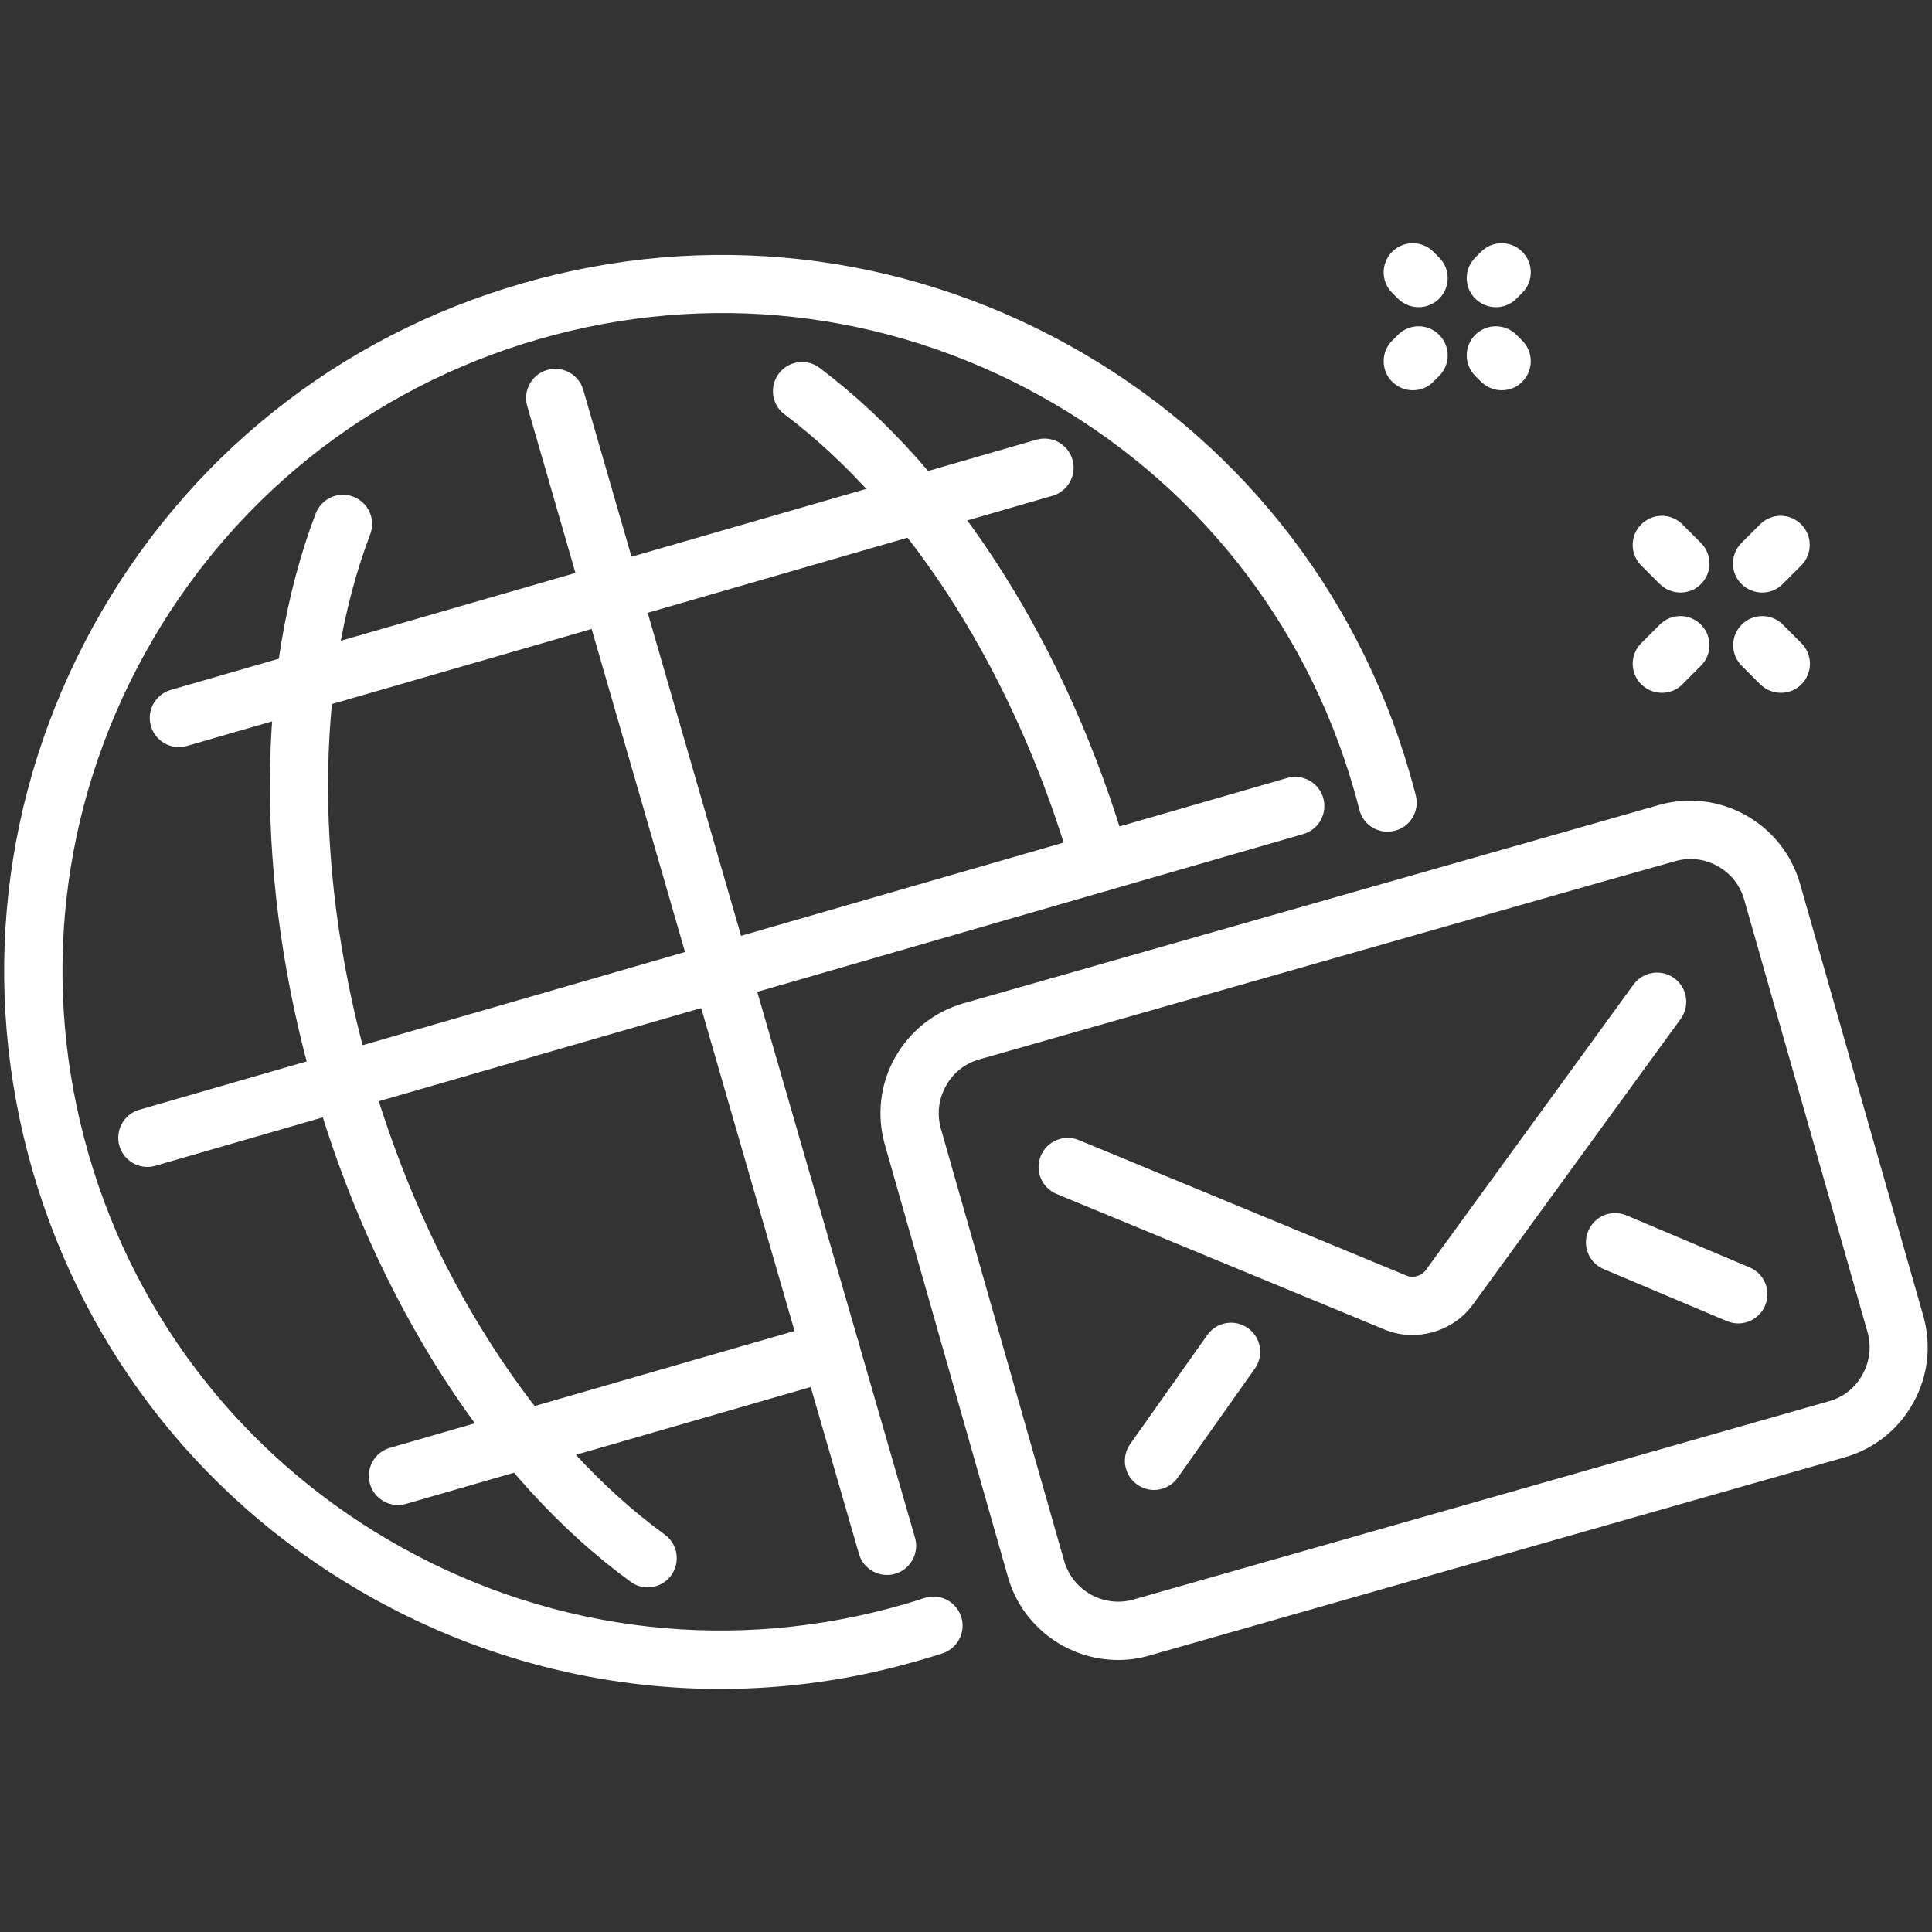 <?xml version="1.0" encoding="utf-8"?>
<!-- Generator: Adobe Illustrator 24.3.0, SVG Export Plug-In . SVG Version: 6.00 Build 0)  -->
<svg version="1.1" id="Layer_1" xmlns="http://www.w3.org/2000/svg" xmlns:xlink="http://www.w3.org/1999/xlink" x="0px" y="0px"
	 viewBox="0 0 100 100" style="enable-background:new 0 0 100 100;" xml:space="preserve">
<rect x="0" y="0" width="100" height="100" fill="#333333" stroke="none"/>
<style type="text/css">
	.st0{fill:#FFFFFF;}
</style>
<g>
	<g>
		<path class="st0" d="M37.28,87.42c-6.18,0-12.3-1.56-17.86-4.63C10.74,78,4.45,70.13,1.69,60.61c-2.75-9.52-1.63-19.54,3.15-28.22
			c4.79-8.68,12.66-14.97,22.18-17.72s19.54-1.63,28.22,3.15C63.92,22.61,70.21,30.48,72.96,40c0.11,0.38,0.22,0.77,0.32,1.16
			C73.49,41.98,73,42.8,72.19,43c-0.81,0.21-1.63-0.28-1.83-1.09c-0.09-0.36-0.19-0.72-0.29-1.07c-2.53-8.75-8.31-15.98-16.28-20.38
			s-17.18-5.43-25.92-2.9S11.89,25.87,7.49,33.84s-5.43,17.18-2.9,25.92s8.31,15.98,16.28,20.38s17.18,5.43,25.92,2.9
			c0.35-0.1,0.71-0.21,1.06-0.33c0.79-0.26,1.64,0.18,1.9,0.97c0.26,0.79-0.18,1.64-0.97,1.9c-0.38,0.12-0.77,0.24-1.16,0.35
			C44.22,86.93,40.74,87.42,37.28,87.42z"/>
	</g>
	<g>
		<path class="st0" d="M56.94,46.14c-0.65,0-1.26-0.43-1.45-1.09c-2.91-10.08-8.34-18.68-14.88-23.6c-0.67-0.5-0.8-1.45-0.3-2.11
			c0.5-0.67,1.45-0.8,2.11-0.3c7.05,5.3,12.87,14.48,15.96,25.18c0.23,0.8-0.23,1.64-1.03,1.87C57.22,46.13,57.08,46.14,56.94,46.14
			z"/>
	</g>
	<g>
		<path class="st0" d="M33.52,82.16c-0.31,0-0.62-0.09-0.88-0.29c-7.24-5.26-13.21-14.54-16.37-25.48
			c-3.09-10.7-3.07-21.56,0.07-29.81c0.3-0.78,1.17-1.17,1.95-0.87s1.17,1.17,0.87,1.95c-2.91,7.65-2.91,17.82,0.01,27.9
			c2.98,10.3,8.53,19,15.24,23.87c0.67,0.49,0.82,1.43,0.33,2.11C34.45,81.94,33.99,82.16,33.52,82.16z"/>
	</g>
	<g>
		<path class="st0" d="M45.91,81.52c-0.65,0-1.26-0.43-1.45-1.09L27.29,21.02c-0.23-0.8,0.23-1.64,1.03-1.87
			c0.8-0.23,1.64,0.23,1.87,1.03l17.17,59.41c0.23,0.8-0.23,1.64-1.03,1.87C46.19,81.5,46.05,81.52,45.91,81.52z"/>
	</g>
	<g>
		<path class="st0" d="M7.63,60.4c-0.65,0-1.26-0.43-1.45-1.09c-0.23-0.8,0.23-1.64,1.03-1.87l59.41-17.17
			c0.8-0.23,1.64,0.23,1.87,1.03s-0.23,1.64-1.03,1.87L8.04,60.34C7.91,60.38,7.76,60.4,7.63,60.4z"/>
	</g>
	<g>
		<path class="st0" d="M9.26,38.67c-0.65,0-1.26-0.43-1.45-1.09c-0.23-0.8,0.23-1.64,1.03-1.87l44.8-12.95
			c0.8-0.23,1.64,0.23,1.87,1.03c0.23,0.8-0.23,1.64-1.03,1.87L9.68,38.61C9.54,38.65,9.4,38.67,9.26,38.67z"/>
	</g>
	<g>
		<path class="st0" d="M20.6,77.9c-0.65,0-1.26-0.43-1.45-1.09c-0.23-0.8,0.23-1.64,1.03-1.87l22.4-6.47
			c0.8-0.23,1.64,0.23,1.87,1.03c0.23,0.8-0.23,1.64-1.03,1.87l-22.4,6.47C20.88,77.88,20.74,77.9,20.6,77.9z"/>
	</g>
	<g>
		<path class="st0" d="M73.1,69.1c-0.48,0-0.97-0.09-1.43-0.28L54.69,61.8c-0.77-0.32-1.14-1.2-0.82-1.97s1.2-1.14,1.97-0.82
			l16.97,7.02c0.33,0.14,0.77,0.01,0.99-0.29l10.75-14.78c0.49-0.67,1.43-0.82,2.11-0.33c0.67,0.49,0.82,1.43,0.33,2.11L76.24,67.52
			C75.51,68.53,74.31,69.1,73.1,69.1z"/>
	</g>
	<g>
		<path class="st0" d="M57.87,85.92c-2.58,0-4.96-1.7-5.7-4.3L45.8,59.25c-0.43-1.52-0.25-3.12,0.52-4.5s2.03-2.38,3.55-2.82
			l31.81-9.07l0,0l4.17-1.19c1.52-0.43,3.12-0.25,4.5,0.52s2.38,2.03,2.82,3.55l6.38,22.37c0.43,1.52,0.25,3.12-0.52,4.5
			C98.26,74,97,75,95.48,75.43L59.49,85.69C58.95,85.85,58.41,85.92,57.87,85.92z M82.51,45.76L50.7,54.83
			c-0.75,0.21-1.37,0.7-1.74,1.38c-0.38,0.68-0.47,1.46-0.26,2.21l6.38,22.37c0.44,1.54,2.05,2.44,3.59,2l35.99-10.26
			c0.75-0.21,1.37-0.7,1.74-1.38c0.38-0.68,0.47-1.46,0.26-2.21l-6.38-22.37c-0.21-0.75-0.7-1.37-1.38-1.74
			c-0.68-0.38-1.46-0.47-2.21-0.25L82.51,45.76L82.51,45.76z"/>
	</g>
	<g>
		<path class="st0" d="M59.73,77.12c-0.3,0-0.6-0.09-0.87-0.28c-0.68-0.48-0.84-1.42-0.36-2.1l3.99-5.64
			c0.48-0.68,1.42-0.84,2.1-0.36c0.68,0.48,0.84,1.42,0.36,2.1l-3.99,5.64C60.67,76.9,60.2,77.12,59.73,77.12z"/>
	</g>
	<g>
		<path class="st0" d="M89.97,68.5c-0.2,0-0.39-0.04-0.59-0.12l-6.37-2.69c-0.77-0.32-1.13-1.21-0.8-1.98
			c0.32-0.77,1.21-1.13,1.98-0.8l6.37,2.69c0.77,0.32,1.13,1.21,0.8,1.98C91.12,68.15,90.56,68.5,89.97,68.5z"/>
	</g>
	<g>
		<path class="st0" d="M86.02,35.86c-0.39,0-0.77-0.15-1.07-0.44c-0.59-0.59-0.59-1.54,0-2.13l0.96-0.96c0.59-0.59,1.54-0.59,2.13,0
			s0.59,1.54,0,2.13l-0.96,0.96C86.79,35.72,86.41,35.86,86.02,35.86z"/>
	</g>
	<g>
		<path class="st0" d="M91.21,30.67c-0.39,0-0.77-0.15-1.07-0.44c-0.59-0.59-0.59-1.54,0-2.13l0.96-0.96c0.59-0.59,1.54-0.59,2.13,0
			s0.59,1.54,0,2.13l-0.96,0.96C91.99,30.52,91.6,30.67,91.21,30.67z"/>
	</g>
	<g>
		<path class="st0" d="M92.18,35.86c-0.39,0-0.77-0.15-1.07-0.44l-0.96-0.96c-0.59-0.59-0.59-1.54,0-2.13s1.54-0.59,2.13,0
			l0.96,0.96c0.59,0.59,0.59,1.54,0,2.13C92.95,35.72,92.56,35.86,92.18,35.86z"/>
	</g>
	<g>
		<path class="st0" d="M86.98,30.67c-0.39,0-0.77-0.15-1.07-0.44l-0.96-0.96c-0.59-0.59-0.59-1.54,0-2.13s1.54-0.59,2.13,0
			l0.96,0.96c0.59,0.59,0.59,1.54,0,2.13C87.76,30.52,87.37,30.67,86.98,30.67z"/>
	</g>
	<g>
		<path class="st0" d="M73.43,15.9c-0.39,0-0.77-0.15-1.07-0.44l-0.3-0.3c-0.59-0.59-0.59-1.54,0-2.13s1.54-0.59,2.13,0l0.3,0.3
			c0.59,0.59,0.59,1.54,0,2.13C74.2,15.75,73.81,15.9,73.43,15.9z"/>
	</g>
	<g>
		<path class="st0" d="M77.73,20.2c-0.39,0-0.77-0.15-1.07-0.44l-0.3-0.3c-0.59-0.59-0.59-1.54,0-2.13s1.54-0.59,2.13,0l0.3,0.3
			c0.59,0.59,0.59,1.54,0,2.13C78.5,20.06,78.12,20.2,77.73,20.2z"/>
	</g>
	<g>
		<path class="st0" d="M73.13,20.2c-0.39,0-0.77-0.15-1.07-0.44c-0.59-0.59-0.59-1.54,0-2.13l0.3-0.3c0.59-0.59,1.54-0.59,2.13,0
			s0.59,1.54,0,2.13l-0.3,0.3C73.9,20.06,73.51,20.2,73.13,20.2z"/>
	</g>
	<g>
		<path class="st0" d="M77.43,15.9c-0.39,0-0.77-0.15-1.07-0.44c-0.59-0.59-0.59-1.54,0-2.13l0.3-0.3c0.59-0.59,1.54-0.59,2.13,0
			s0.59,1.54,0,2.13l-0.3,0.3C78.2,15.75,77.82,15.9,77.43,15.9z"/>
	</g>
</g>
</svg>
